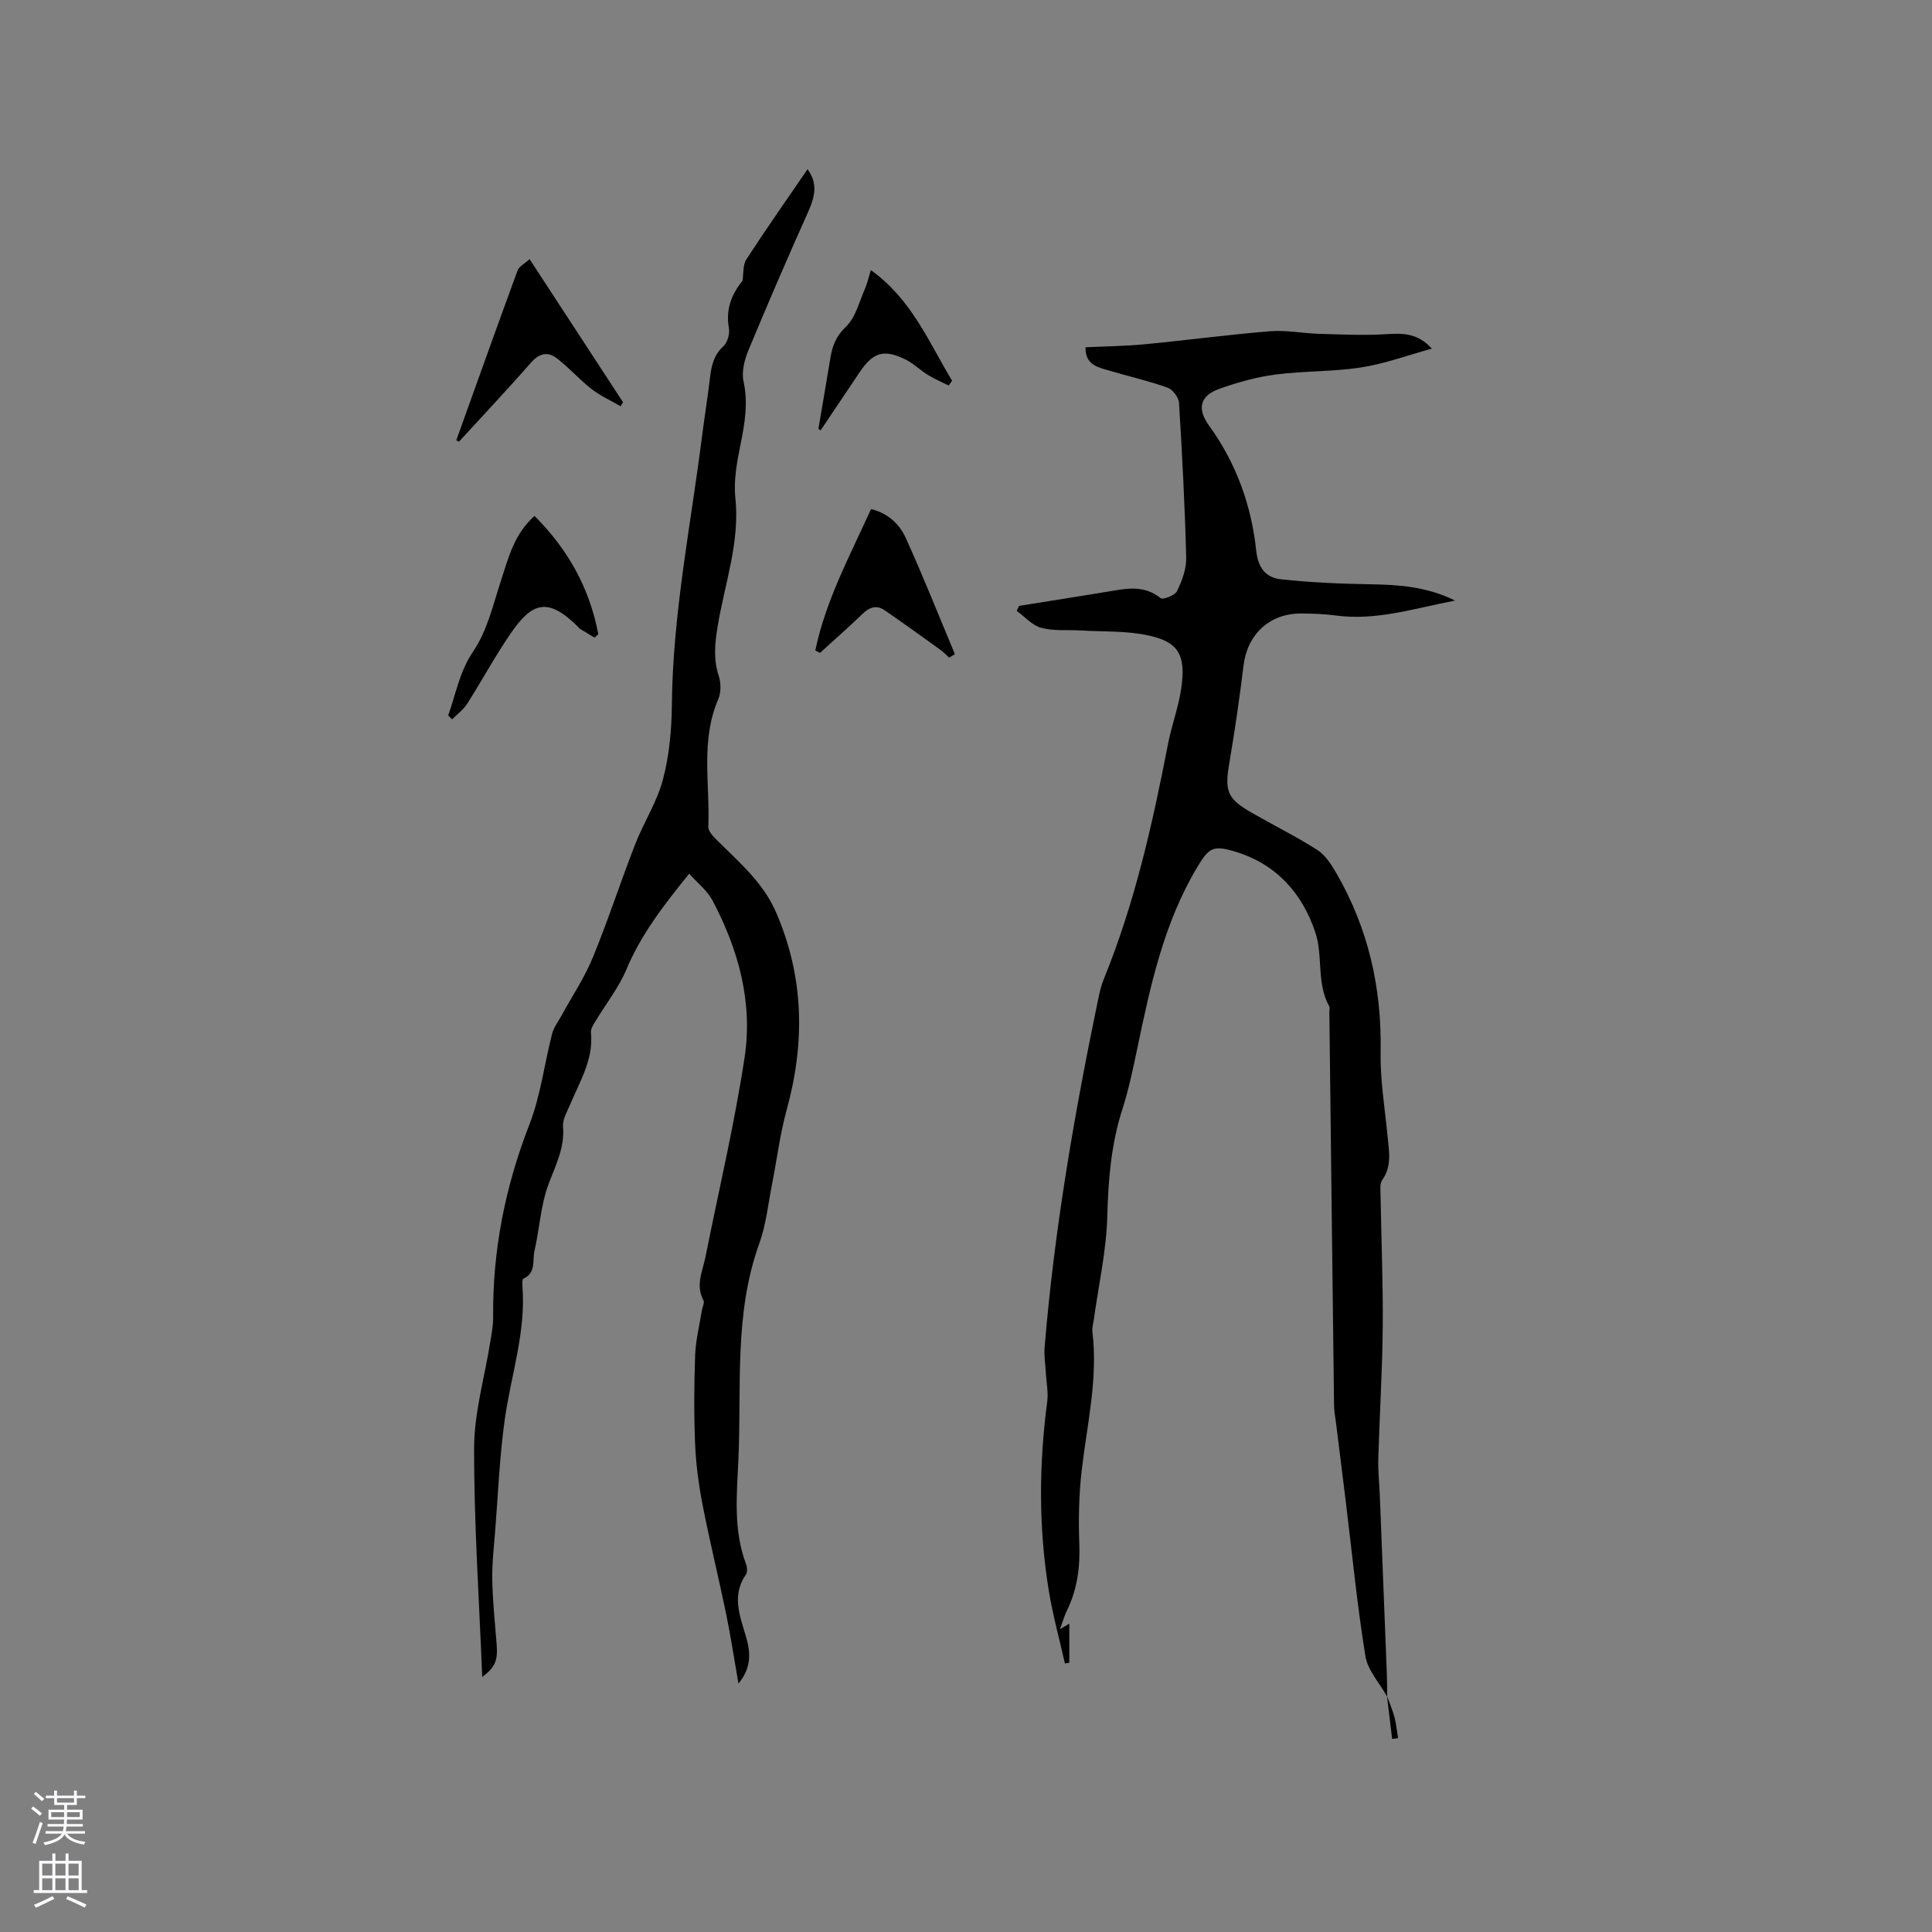 <svg enable-background="new 0 0 400 400" viewBox="0 0 400 400" xmlns="http://www.w3.org/2000/svg"><rect x="0" y="0" width="400" height="400" fill="#808080" stroke="none"/><g fill="#010000"><path d="m287.17 351.23c-1.55-2.78-4-5.4-4.48-8.35-1.72-10.64-2.76-21.38-4.07-32.09-.67-5.44-1.36-10.89-2.03-16.33-.14-1.15-.38-2.3-.39-3.45-.34-27.14-.65-54.28-.97-81.42-.01-.42.15-.94-.03-1.26-2.69-4.81-1.23-10.42-2.89-15.34-2.75-8.14-8.1-14.1-16.55-16.66-4.62-1.4-5.47-.82-7.88 3.2-6.93 11.58-9.7 24.52-12.41 37.5-.89 4.25-1.78 8.52-3.1 12.64-2.33 7.25-2.92 14.61-3.12 22.19-.19 7.14-1.81 14.24-2.79 21.36-.12.84-.39 1.7-.29 2.51 1.19 9.74-1.12 19.18-2.22 28.74-.58 5.03-.68 10.15-.49 15.21.18 4.88-.44 9.46-2.6 13.85-.5 1.02-.8 2.15-1.4 3.77 1-.59 1.53-.89 1.93-1.13v8.08c-.3.05-.61.1-.91.15-1.12-4.98-2.49-9.92-3.32-14.96-2.15-13.06-2.07-26.16-.34-39.28.24-1.84-.16-3.76-.27-5.65-.1-1.88-.42-3.77-.27-5.63 2-24.21 6.12-48.11 11.06-71.87.3-1.45.62-2.92 1.18-4.28 6.4-15.67 10.08-32.07 13.29-48.62.74-3.84 2.14-7.56 2.73-11.42 1.13-7.45-.86-9.81-6.69-11.11-4.56-1.01-9.4-.77-14.11-1.05-2.73-.16-5.57.15-8.15-.54-1.88-.5-3.41-2.3-5.09-3.52.16-.34.32-.69.48-1.03 6.03-.96 12.06-1.9 18.08-2.9 3.86-.64 7.66-1.58 11.22 1.29.49.4 2.99-.57 3.42-1.46 1.03-2.13 1.95-4.6 1.89-6.9-.27-10.7-.83-21.4-1.49-32.08-.07-1.13-1.33-2.77-2.39-3.14-3.97-1.41-8.11-2.35-12.16-3.55-2.27-.67-4.86-1.14-4.81-4.8 4.18-.2 8.27-.24 12.32-.63 8.65-.83 17.27-1.99 25.92-2.69 3.32-.27 6.72.43 10.08.53 4.62.13 9.27.37 13.87.08 3.4-.21 6.51-.32 9.52 2.99-5.1 1.4-9.82 3.15-14.69 3.9-5.84.9-11.85.7-17.72 1.47-3.94.52-7.87 1.62-11.62 2.97-4.08 1.46-4.57 4.19-2.09 7.61 5.59 7.71 8.75 16.46 9.75 25.83.39 3.72 2.05 5.65 5.18 5.98 6.16.66 12.38.93 18.59 1.03 5.82.1 11.52.48 17.42 3.37-8.56 1.65-16.35 4.2-24.64 3.1-2.41-.32-4.86-.42-7.29-.42-6.52-.01-11.09 4.33-11.88 10.76-.82 6.71-1.78 13.4-2.92 20.06-1.02 5.98-.52 7.49 4.69 10.47 4.49 2.58 9.15 4.88 13.5 7.66 1.66 1.06 2.9 3 3.93 4.78 6.62 11.42 9.43 23.76 9.18 36.98-.11 5.8.87 11.62 1.43 17.42.3 3.15.97 6.27-1.11 9.19-.52.74-.34 2.04-.33 3.08.15 9.12.53 18.23.45 27.34s-.66 18.21-.92 27.32c-.07 2.52.22 5.06.32 7.59.49 12.37.98 24.75 1.46 37.13.06 1.48.04 2.97.06 4.45z"/><path d="m99.84 347.2c-.64-16.1-1.71-31.78-1.68-47.45.02-7.32 2.19-14.63 3.35-21.95.27-1.67.6-3.36.59-5.04-.14-13.83 2.49-27.06 7.52-39.98 2.32-5.96 3.08-12.51 4.69-18.76.35-1.35 1.29-2.55 1.98-3.81 2.17-3.98 4.73-7.79 6.44-11.95 3.17-7.72 5.75-15.69 8.78-23.47 1.76-4.53 4.52-8.74 5.74-13.38 1.31-4.95 1.8-10.23 1.85-15.37.17-18.86 3.92-37.28 6.27-55.88.51-3.99 1.16-7.97 1.63-11.97.29-2.46.76-4.67 2.77-6.5.85-.77 1.35-2.56 1.14-3.73-.7-3.98.58-7.08 2.82-9.82.24-1.48.04-3.25.78-4.41 4.08-6.29 8.39-12.43 12.69-18.7 2 2.82 1.73 5.27.06 8.97-4.24 9.45-8.34 18.96-12.31 28.53-.82 1.97-1.44 4.44-1.01 6.43.99 4.53.25 8.76-.64 13.15-.73 3.59-1.43 7.37-1.05 10.95.97 9.24-2.22 17.79-3.67 26.62-.58 3.52-.91 6.8.23 10.26.48 1.47.49 3.45-.11 4.84-3.7 8.59-1.69 17.59-2.05 26.4-.04.98 1.17 2.16 2.03 3.01 4.5 4.47 9.32 8.56 11.97 14.64 5.84 13.44 6.06 27.04 2.21 41-1.37 4.98-1.99 10.16-3 15.24-.82 4.15-1.24 8.46-2.66 12.39-5.26 14.56-3.65 29.73-4.32 44.68-.33 7.26-1.09 14.63 1.59 21.72.24.63.3 1.65-.04 2.14-2.92 4.18-1.32 8.38-.08 12.5 1.02 3.41 1.4 6.57-1.46 10.07-.9-5.13-1.59-9.75-2.53-14.32-1.56-7.56-3.41-15.07-4.89-22.65-.8-4.12-1.37-8.33-1.55-12.52-.26-6.14-.22-12.3 0-18.45.11-3.12.9-6.21 1.39-9.31.11-.72.6-1.62.33-2.11-1.68-3.1-.18-5.99.41-8.93 2.75-13.8 6.02-27.52 8.12-41.41 1.72-11.38-1.29-22.31-6.66-32.45-1.08-2.03-3.08-3.58-4.82-5.54-5.28 6.53-9.95 12.57-13 19.83-1.61 3.83-4.3 7.2-6.46 10.81-.42.69-.96 1.54-.88 2.26.55 5.51-2.24 10-4.24 14.74-.65 1.54-1.67 3.21-1.54 4.74.37 4.47-1.6 8.1-3.06 12.07-1.58 4.31-1.8 9.09-2.85 13.62-.46 1.99.38 4.59-2.29 5.78-.25.11-.25.99-.21 1.51.76 9.47-2.35 18.42-3.65 27.62-1.08 7.64-1.38 15.39-1.99 23.1-.27 3.38-.66 6.78-.6 10.16.09 4.42.54 8.84.9 13.25.27 3.36-.24 4.78-2.98 6.83z"/><path d="m94.47 91.16c4.21-11.72 8.38-23.44 12.68-35.13.33-.89 1.5-1.46 2.5-2.37 6.64 10.17 13 19.9 19.35 29.63-.17.27-.34.55-.51.82-2.02-1.17-4.19-2.15-6.02-3.57-2.56-1.99-4.72-4.5-7.3-6.44-1.77-1.33-3.55-.95-5.22.96-4.87 5.57-9.95 10.94-14.94 16.4-.18-.1-.36-.2-.54-.3z"/><path d="m168.8 134.66c2.16-10.36 7.17-19.64 11.54-29.26 3.52.84 5.89 3.12 7.19 5.98 3.6 7.93 6.81 16.03 10.17 24.06-.39.24-.78.48-1.18.72-.62-.56-1.2-1.18-1.88-1.66-3.83-2.75-7.64-5.53-11.54-8.19-1.62-1.1-3.09-.6-4.52.78-2.86 2.78-5.87 5.4-8.82 8.09-.32-.18-.64-.35-.96-.52z"/><path d="m92.79 148.13c1.61-4.47 2.32-9.07 5.22-13.33 2.87-4.22 4.09-9.63 5.72-14.62 1.55-4.72 2.69-9.57 6.94-13.36 7 7 11.43 15.05 13.2 24.5-.26.23-.53.46-.79.69-1.02-.61-2.04-1.23-3.06-1.85-.09-.05-.13-.16-.21-.24-6.42-6.48-9.69-5.17-14.09 1.24-3.23 4.71-5.95 9.76-9.02 14.58-.78 1.22-2.05 2.13-3.1 3.19-.27-.27-.54-.53-.81-.8z"/><path d="m169.45 88.77c.83-4.9 1.67-9.8 2.48-14.71.41-2.5 1.19-4.49 3.24-6.45 1.99-1.89 2.71-5.13 3.91-7.82.46-1.04.7-2.18 1.22-3.87 8.42 6 11.99 14.92 16.82 22.9-.24.33-.47.67-.71 1-1.44-.72-2.93-1.35-4.29-2.19-1.61-.99-3-2.39-4.68-3.22-4.44-2.18-6.71-1.46-9.46 2.65-2.69 4.02-5.39 8.04-8.09 12.06-.14-.11-.29-.23-.44-.35z"/><path d="m287.2 351.25c.52 1.43 1.13 2.84 1.52 4.31.37 1.4.49 2.86.73 4.3-.41.06-.81.11-1.22.17-.35-2.93-.7-5.86-1.06-8.79 0-.01.03.01.03.01z"/></g><path d="m6.44 374.46.42-.45c.65.47 1.27.95 1.85 1.44l-.45.49c-.65-.56-1.25-1.06-1.82-1.48m.93 7.33-.63-.26c.55-1.36 1.05-2.8 1.52-4.33.19.1.38.19.59.27-.46 1.29-.95 2.73-1.48 4.32m-.38-10.38.44-.42c.43.34 1.01.82 1.74 1.44l-.49.49c-.53-.51-1.09-1.01-1.69-1.51m2.5.35h1.72v-1.04h.59v1.04h3.52v-1.04h.59v1.04h1.75v.53h-1.75v1.42h-2.03v.97h3.22v2.03h-3.24c0 .35-.01.66-.03.93h3.32v.53h-3.37c-.03.27-.08.58-.15.94h3.96v.53h-3.71c.67.92 1.93 1.48 3.79 1.68-.13.24-.23.44-.29.59-2.13-.38-3.48-1.08-4.04-2.12-.43.97-1.77 1.72-4.03 2.23-.09-.19-.2-.37-.33-.55 2.1-.42 3.37-1.03 3.81-1.83h-3.36v-.53h3.58c.08-.29.13-.61.16-.94h-3.33v-.53h3.39c.02-.27.04-.58.04-.93h-3.23v-2.03h3.25v-.97h-2.07v-1.42h-1.73zm1.12 3.44v1h2.65c.01-.3.02-.44.01-.4v-.25-.35zm1.19-2h3.52v-.91h-3.52zm4.71 2h-2.63v.59c0 .15-.01.28-.01.4h2.64z" fill="#fbfafc"/><path d="m13.56 383.74h.63v1.52h2.72v6.07h1.13v.6h-11.06v-.6h1.13v-6.07h2.73v-1.52h.63v1.52h2.1v-1.52zm-2.69 8.83.38.56c-1.24.63-2.53 1.25-3.85 1.85-.1-.21-.21-.42-.34-.63 1.36-.55 2.63-1.15 3.81-1.78m-2.13-4.27h2.1v-2.45h-2.1zm0 3.04h2.1v-2.46h-2.1zm2.72-3.04h2.1v-2.45h-2.1zm0 3.04h2.1v-2.46h-2.1zm6.07 3.6c-1.41-.71-2.7-1.3-3.86-1.78l.35-.56c1.45.62 2.75 1.19 3.88 1.72zm-1.25-9.09h-2.1v2.45h2.1zm-2.09 5.49h2.1v-2.46h-2.1z" fill="#fbfafc"/></svg>